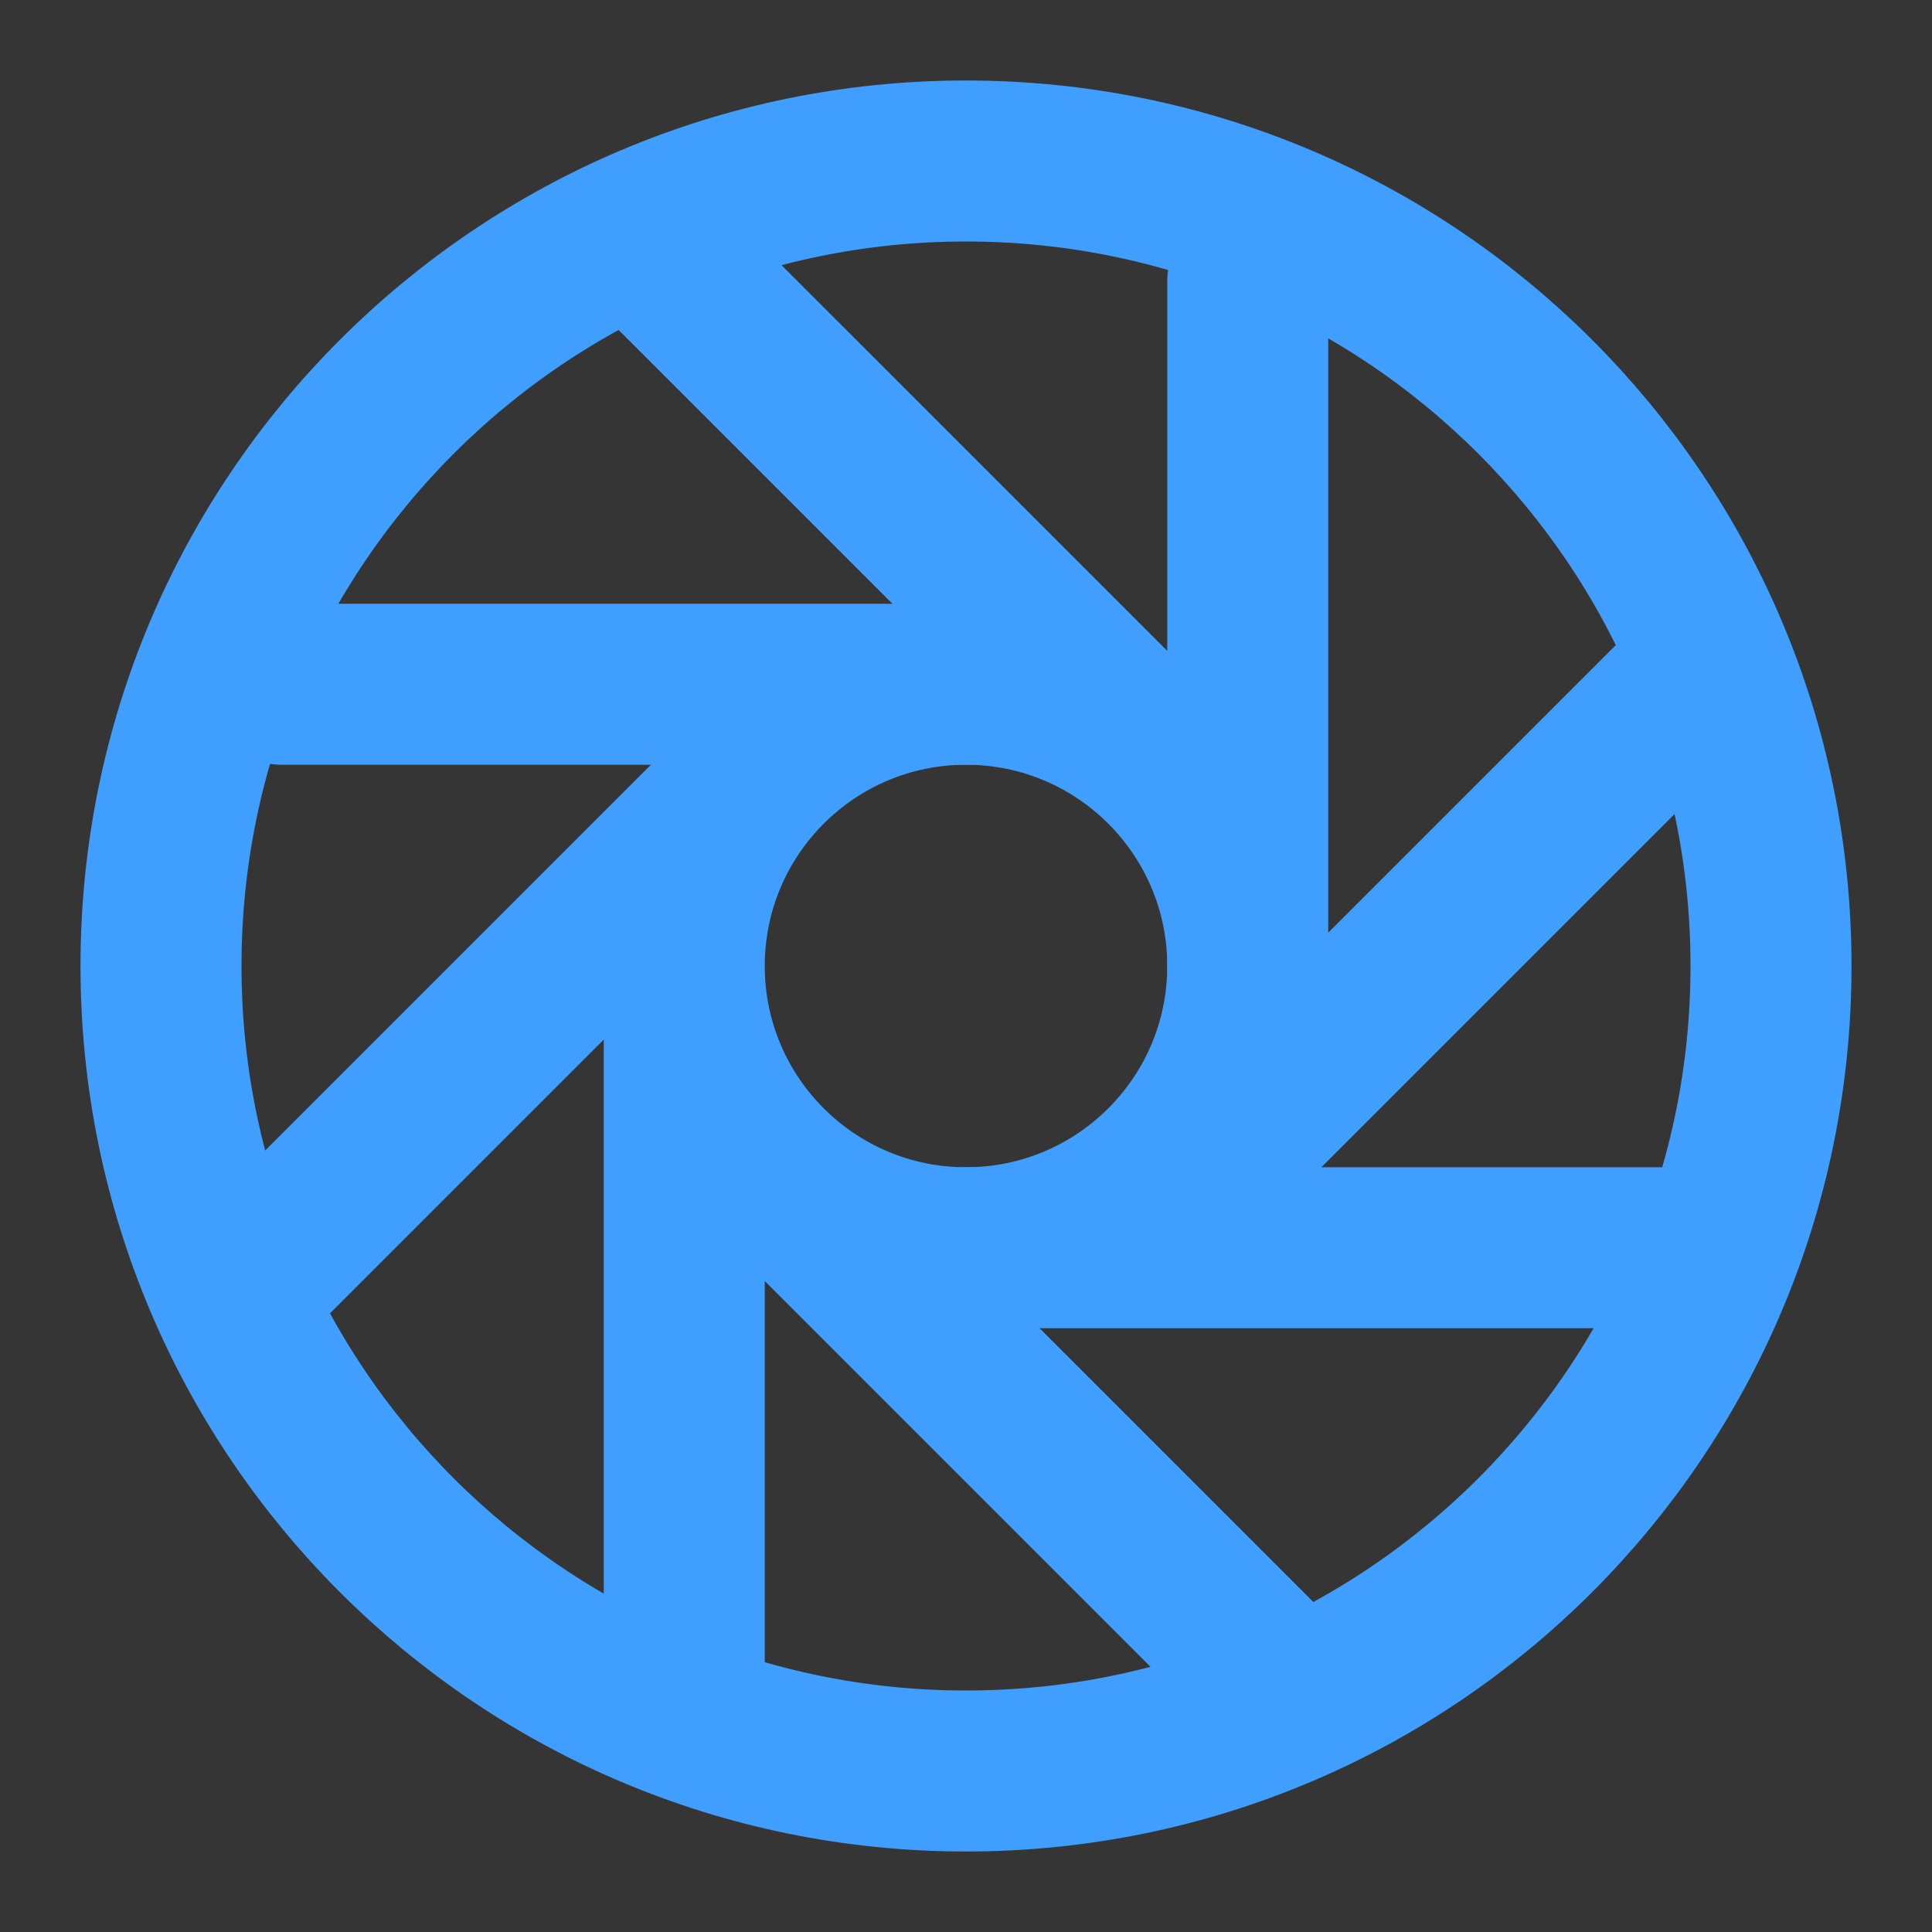 <?xml version="1.0" encoding="UTF-8"?>
<svg width="16" height="16" viewBox="0 0 48 48" fill="none"
  xmlns="http://www.w3.org/2000/svg">
  <rect x="0" y="0" width="48" height="48" fill="#333333" stroke="none"/>
  <rect width="48" height="48" fill="white" fill-opacity="0.01"/>
  <path d="M24 44C35.046 44 44 35.046 44 24C44 12.954 35.046 4 24 4C12.954 4 4 12.954 4 24C4 35.046 12.954 44 24 44Z" stroke="#409EFF" stroke-width="4" stroke-linecap="round" stroke-linejoin="round"/>
  <path fill-rule="evenodd" clip-rule="evenodd" d="M31 7V24V7Z" fill="none"/>
  <path d="M31 7V24" stroke="#409EFF" stroke-width="4" stroke-linecap="round" stroke-linejoin="round"/>
  <path fill-rule="evenodd" clip-rule="evenodd" d="M16.636 6.636L30.778 20.778L16.636 6.636Z" fill="none"/>
  <path d="M16.636 6.636L30.778 20.778" stroke="#409EFF" stroke-width="4" stroke-linecap="round" stroke-linejoin="round"/>
  <path fill-rule="evenodd" clip-rule="evenodd" d="M7 17H24H7Z" fill="none"/>
  <path d="M7 17H24" stroke="#409EFF" stroke-width="4" stroke-linecap="round" stroke-linejoin="round"/>
  <path fill-rule="evenodd" clip-rule="evenodd" d="M20.364 17.636L6.222 31.778L20.364 17.636Z" fill="none"/>
  <path d="M20.364 17.636L6.222 31.778" stroke="#409EFF" stroke-width="4" stroke-linecap="round" stroke-linejoin="round"/>
  <path fill-rule="evenodd" clip-rule="evenodd" d="M17 25V42V25Z" fill="none"/>
  <path d="M17 25V42" stroke="#409EFF" stroke-width="4" stroke-linecap="round" stroke-linejoin="round"/>
  <path fill-rule="evenodd" clip-rule="evenodd" d="M17.636 27.636L31.778 41.778L17.636 27.636Z" fill="none"/>
  <path d="M17.636 27.636L31.778 41.778" stroke="#409EFF" stroke-width="4" stroke-linecap="round" stroke-linejoin="round"/>
  <path fill-rule="evenodd" clip-rule="evenodd" d="M24 31L42 31L24 31Z" fill="none"/>
  <path d="M24 31L42 31" stroke="#409EFF" stroke-width="4" stroke-linecap="round" stroke-linejoin="round"/>
  <path fill-rule="evenodd" clip-rule="evenodd" d="M42.364 16.636L28.222 30.778L42.364 16.636Z" fill="none"/>
  <path d="M42.364 16.636L28.222 30.778" stroke="#409EFF" stroke-width="4" stroke-linecap="round" stroke-linejoin="round"/>
  <path d="M24 31C27.866 31 31 27.866 31 24C31 20.134 27.866 17 24 17C20.134 17 17 20.134 17 24C17 27.866 20.134 31 24 31Z" fill="none" stroke="#409EFF" stroke-width="4" stroke-linecap="round" stroke-linejoin="round"/>
</svg>